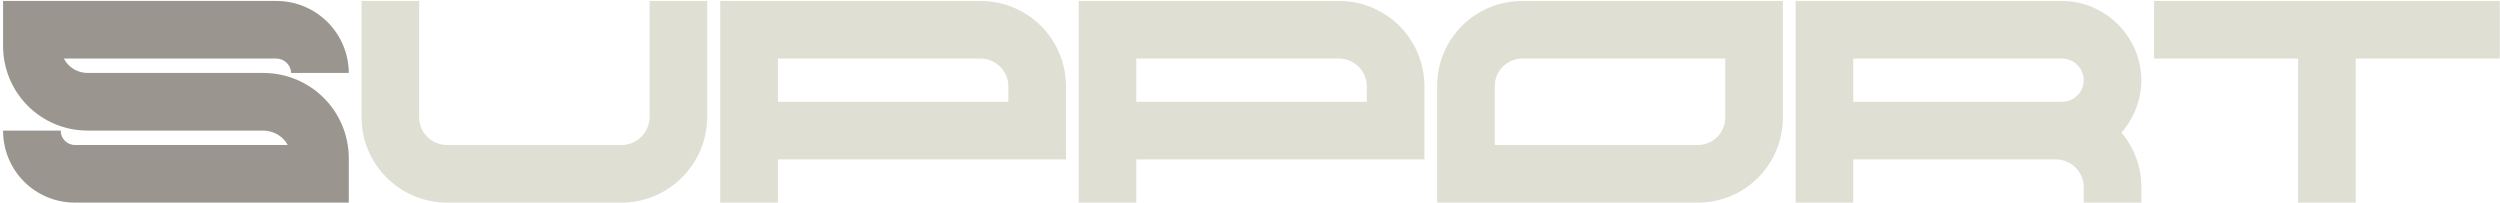 <svg width="765" height="62" viewBox="0 0 765 62" fill="none" xmlns="http://www.w3.org/2000/svg">
<path d="M80.726 22.327C95.096 22.415 106.646 33.965 106.734 48.335V62H22.98C10.726 62 0.94 52.214 0.94 39.96H18.572C18.572 42.428 20.512 44.368 22.98 44.368H88.043C86.633 41.723 83.812 40.048 80.726 39.96H26.859C12.489 39.96 0.94 28.41 0.94 14.04V0.287H84.693C96.86 0.375 106.646 10.161 106.734 22.327H89.101C89.013 19.947 87.074 18.007 84.693 17.919H19.542C20.952 20.652 23.773 22.327 26.859 22.327H80.726Z" fill="#9A968F"/>
<path d="M198.787 0.287H216.419V35.816C216.331 50.275 204.606 62 190.147 62H136.809C122.351 62 110.625 50.275 110.625 35.816V0.287H128.258V35.816C128.258 40.577 132.049 44.368 136.809 44.368H190.147C194.908 44.368 198.699 40.577 198.787 35.816V0.287ZM300.183 0.287C314.554 0.375 326.103 11.924 326.191 26.294V48.776H238.029V62H220.397V0.287H300.183ZM308.559 31.143V26.294C308.471 21.71 304.768 18.007 300.183 17.919H238.029V31.143H308.559ZM409.869 0.287C424.239 0.375 435.789 11.924 435.877 26.294V48.776H347.715V62H330.083V0.287H409.869ZM418.244 31.143V26.294C418.156 21.71 414.453 18.007 409.869 17.919H347.715V31.143H418.244ZM465.688 0.287H545.562V36.08C545.474 50.451 533.925 62 519.555 62H439.768V26.294C439.768 11.924 451.317 0.375 465.688 0.287ZM527.93 36.08V17.919H465.688C461.103 18.007 457.401 21.71 457.401 26.294V44.368H519.555C524.139 44.368 527.842 40.665 527.93 36.08ZM655.248 24.531C655.248 30.438 653.044 36.169 649.165 40.577C653.044 45.161 655.248 51.068 655.248 57.151V62H637.616V57.151C637.527 52.567 633.825 48.864 629.24 48.776H567.086V62H549.454V0.287H631.003C644.316 0.375 655.16 11.219 655.248 24.531ZM567.086 31.143H631.003C634.618 31.143 637.616 28.234 637.616 24.531C637.616 20.917 634.618 17.919 631.003 17.919H567.086V31.143ZM764.934 17.919H720.853V62H703.22V17.919H659.14V0.287H764.934V17.919Z" fill="#E0DFD3"/>
</svg>
